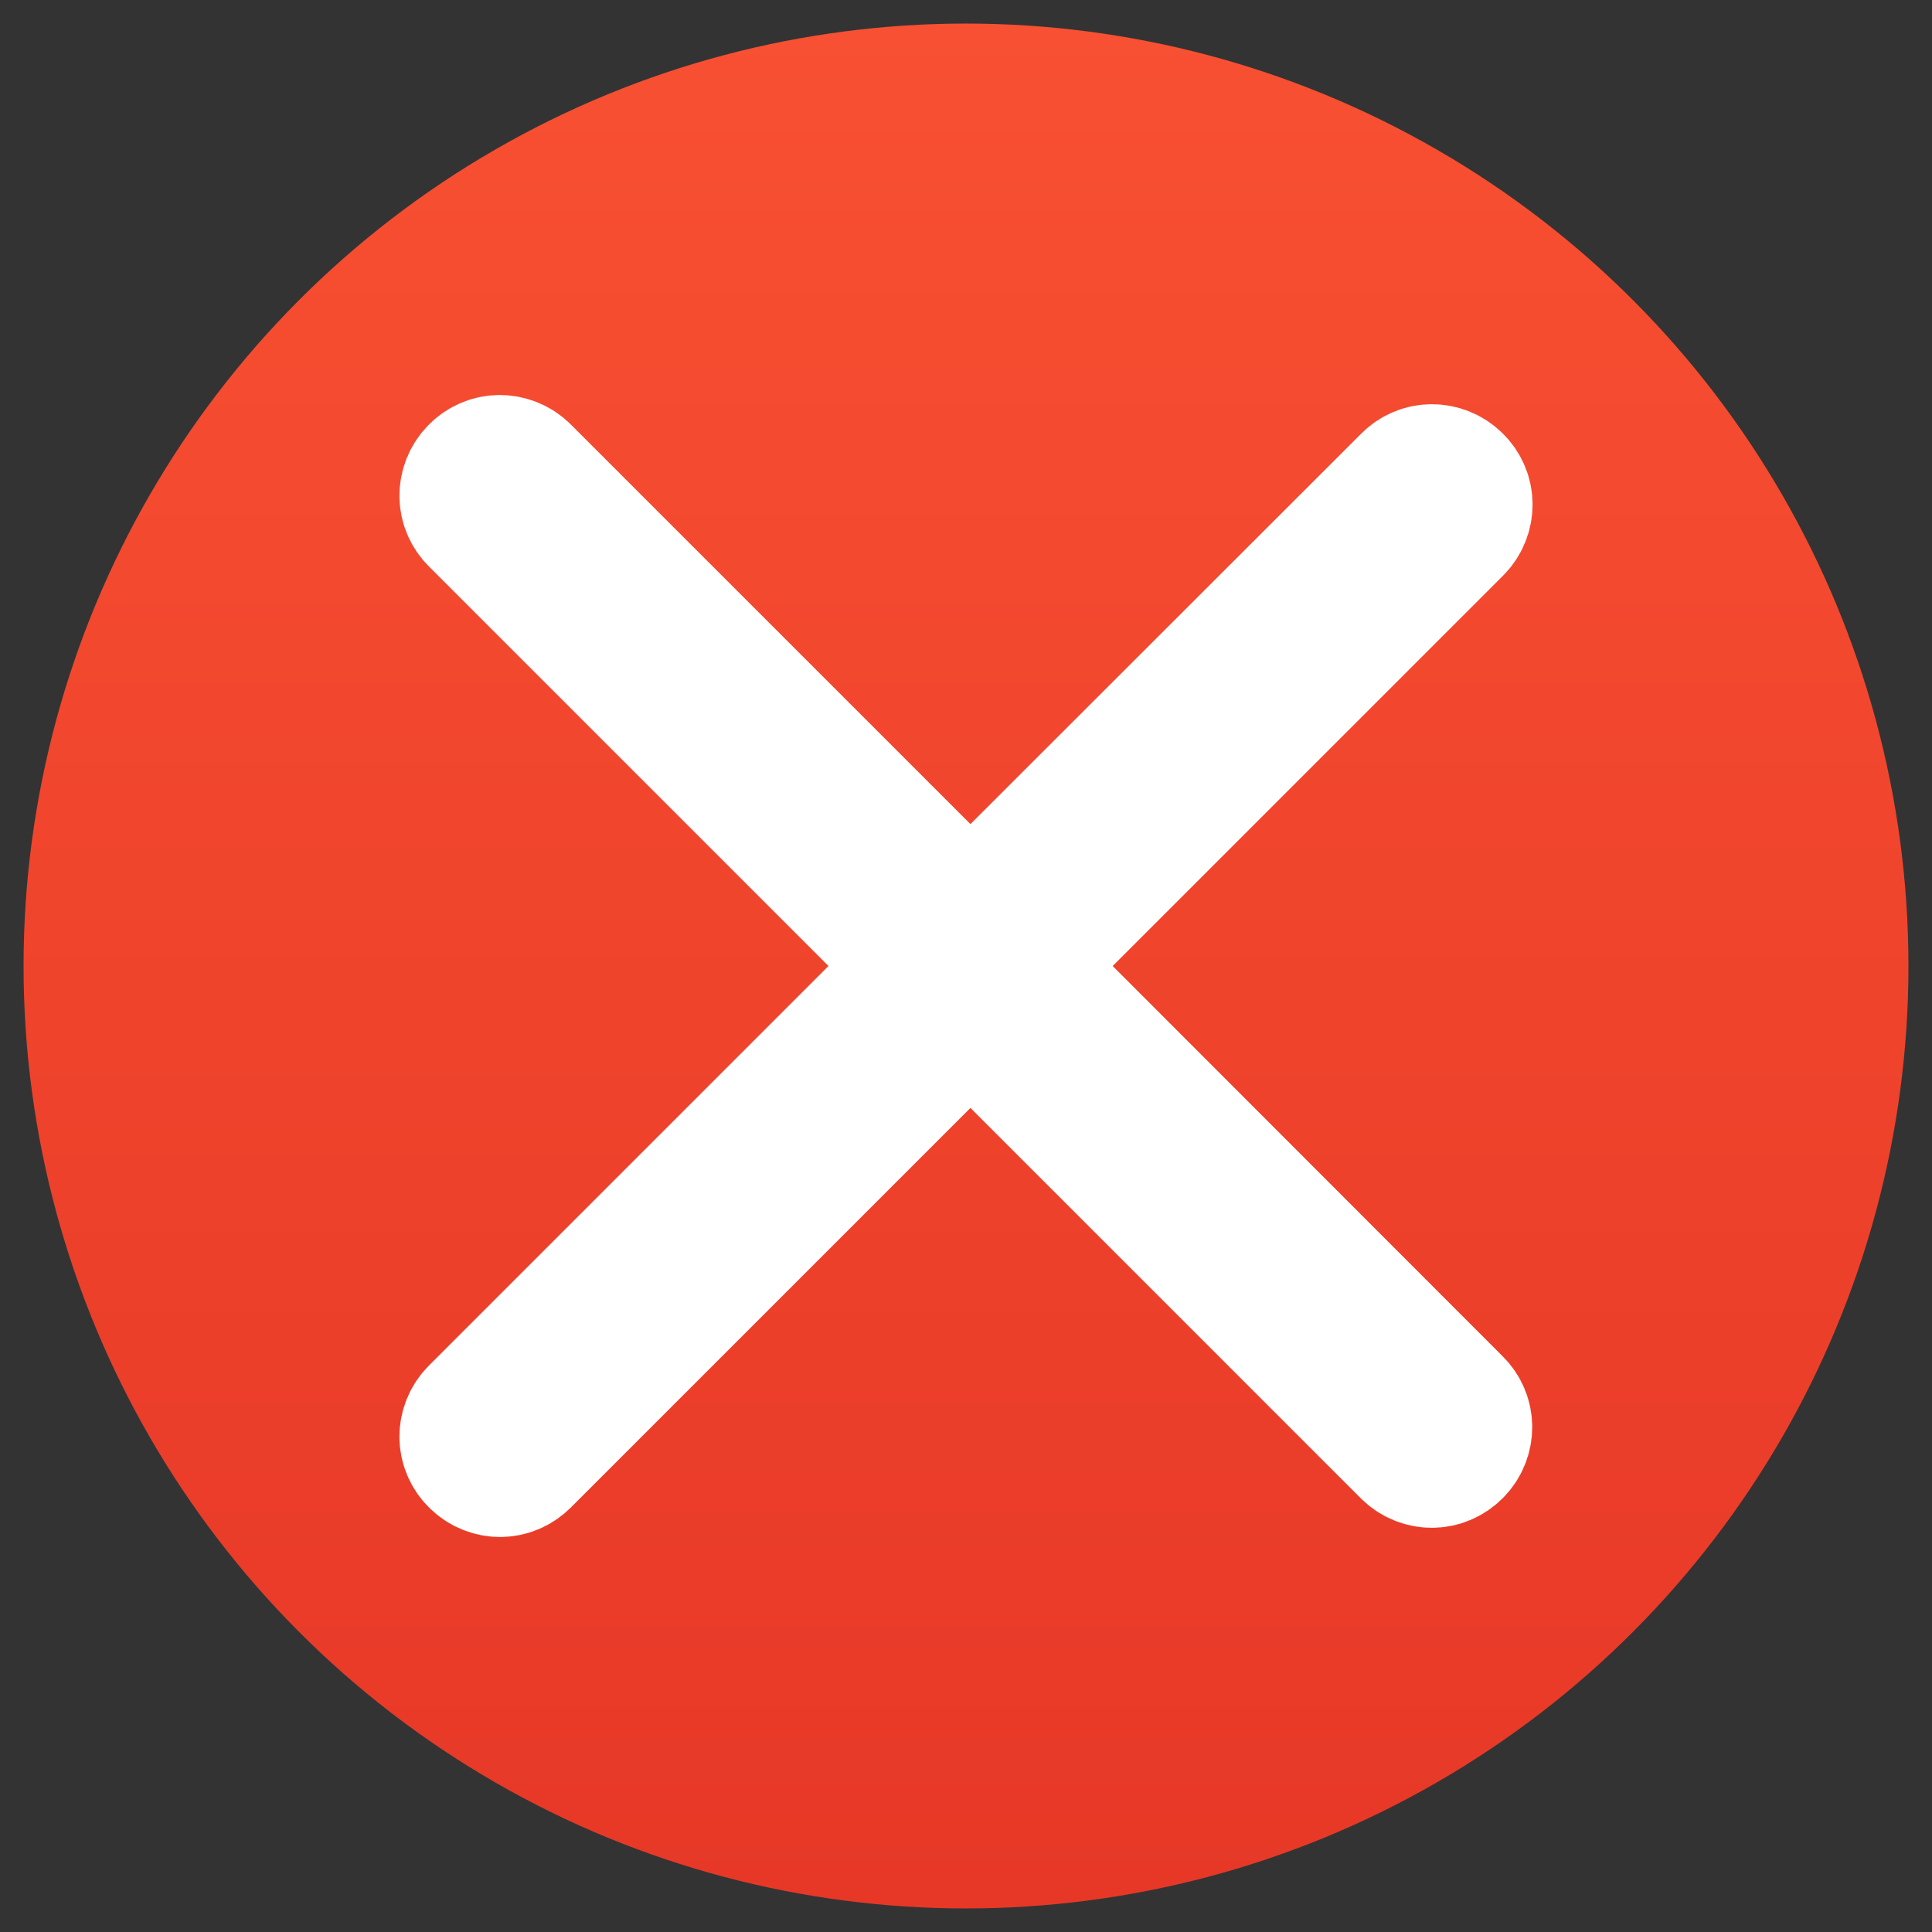 <?xml version="1.0" encoding="utf-8"?>
<!-- Generator: Adobe Illustrator 16.0.0, SVG Export Plug-In . SVG Version: 6.00 Build 0)  -->
<!DOCTYPE svg PUBLIC "-//W3C//DTD SVG 1.1//EN" "http://www.w3.org/Graphics/SVG/1.1/DTD/svg11.dtd">
<svg version="1.1" id="Layer_1" xmlns="http://www.w3.org/2000/svg" xmlns:xlink="http://www.w3.org/1999/xlink" x="0px" y="0px"
	 width="205px" height="205px" viewBox="-2.5 647.5 205 205" enable-background="new -2.5 647.5 205 205" xml:space="preserve">
<rect x="-2.5" y="647.5" width="205" height="205" fill="#333333" stroke="none"/>
<linearGradient id="SVGID_1_" gradientUnits="userSpaceOnUse" x1="761.231" y1="1832.121" x2="761.231" y2="2344.121" gradientTransform="matrix(0.391 0 0 -0.391 -197.356 1565.673)">
	<stop  offset="0" style="stop-color:#E73827"/>
	<stop  offset="1" style="stop-color:#F85032"/>
</linearGradient>
<circle fill="url(#SVGID_1_)" cx="100" cy="750" r="100"/>
<path fill="#FFFFFF" stroke="#FFFFFF" stroke-width="15" stroke-miterlimit="10" d="M104.961,750l46.719-46.719
	c1.25-1.25,1.25-3.242,0-4.453c-1.25-1.25-3.242-1.25-4.453,0l-46.758,46.719l-47.695-47.695c-1.25-1.25-3.242-1.25-4.453,0
	c-1.25,1.25-1.25,3.242,0,4.453L96.016,750L48.32,797.695c-1.25,1.25-1.25,3.242,0,4.453c0.625,0.625,1.445,0.938,2.227,0.938
	c0.82,0,1.602-0.313,2.227-0.938l47.695-47.695l46.719,46.719c0.625,0.625,1.445,0.938,2.227,0.938c0.82,0,1.602-0.313,2.227-0.938
	c1.25-1.25,1.25-3.242,0-4.453L104.961,750z"/>
</svg>
